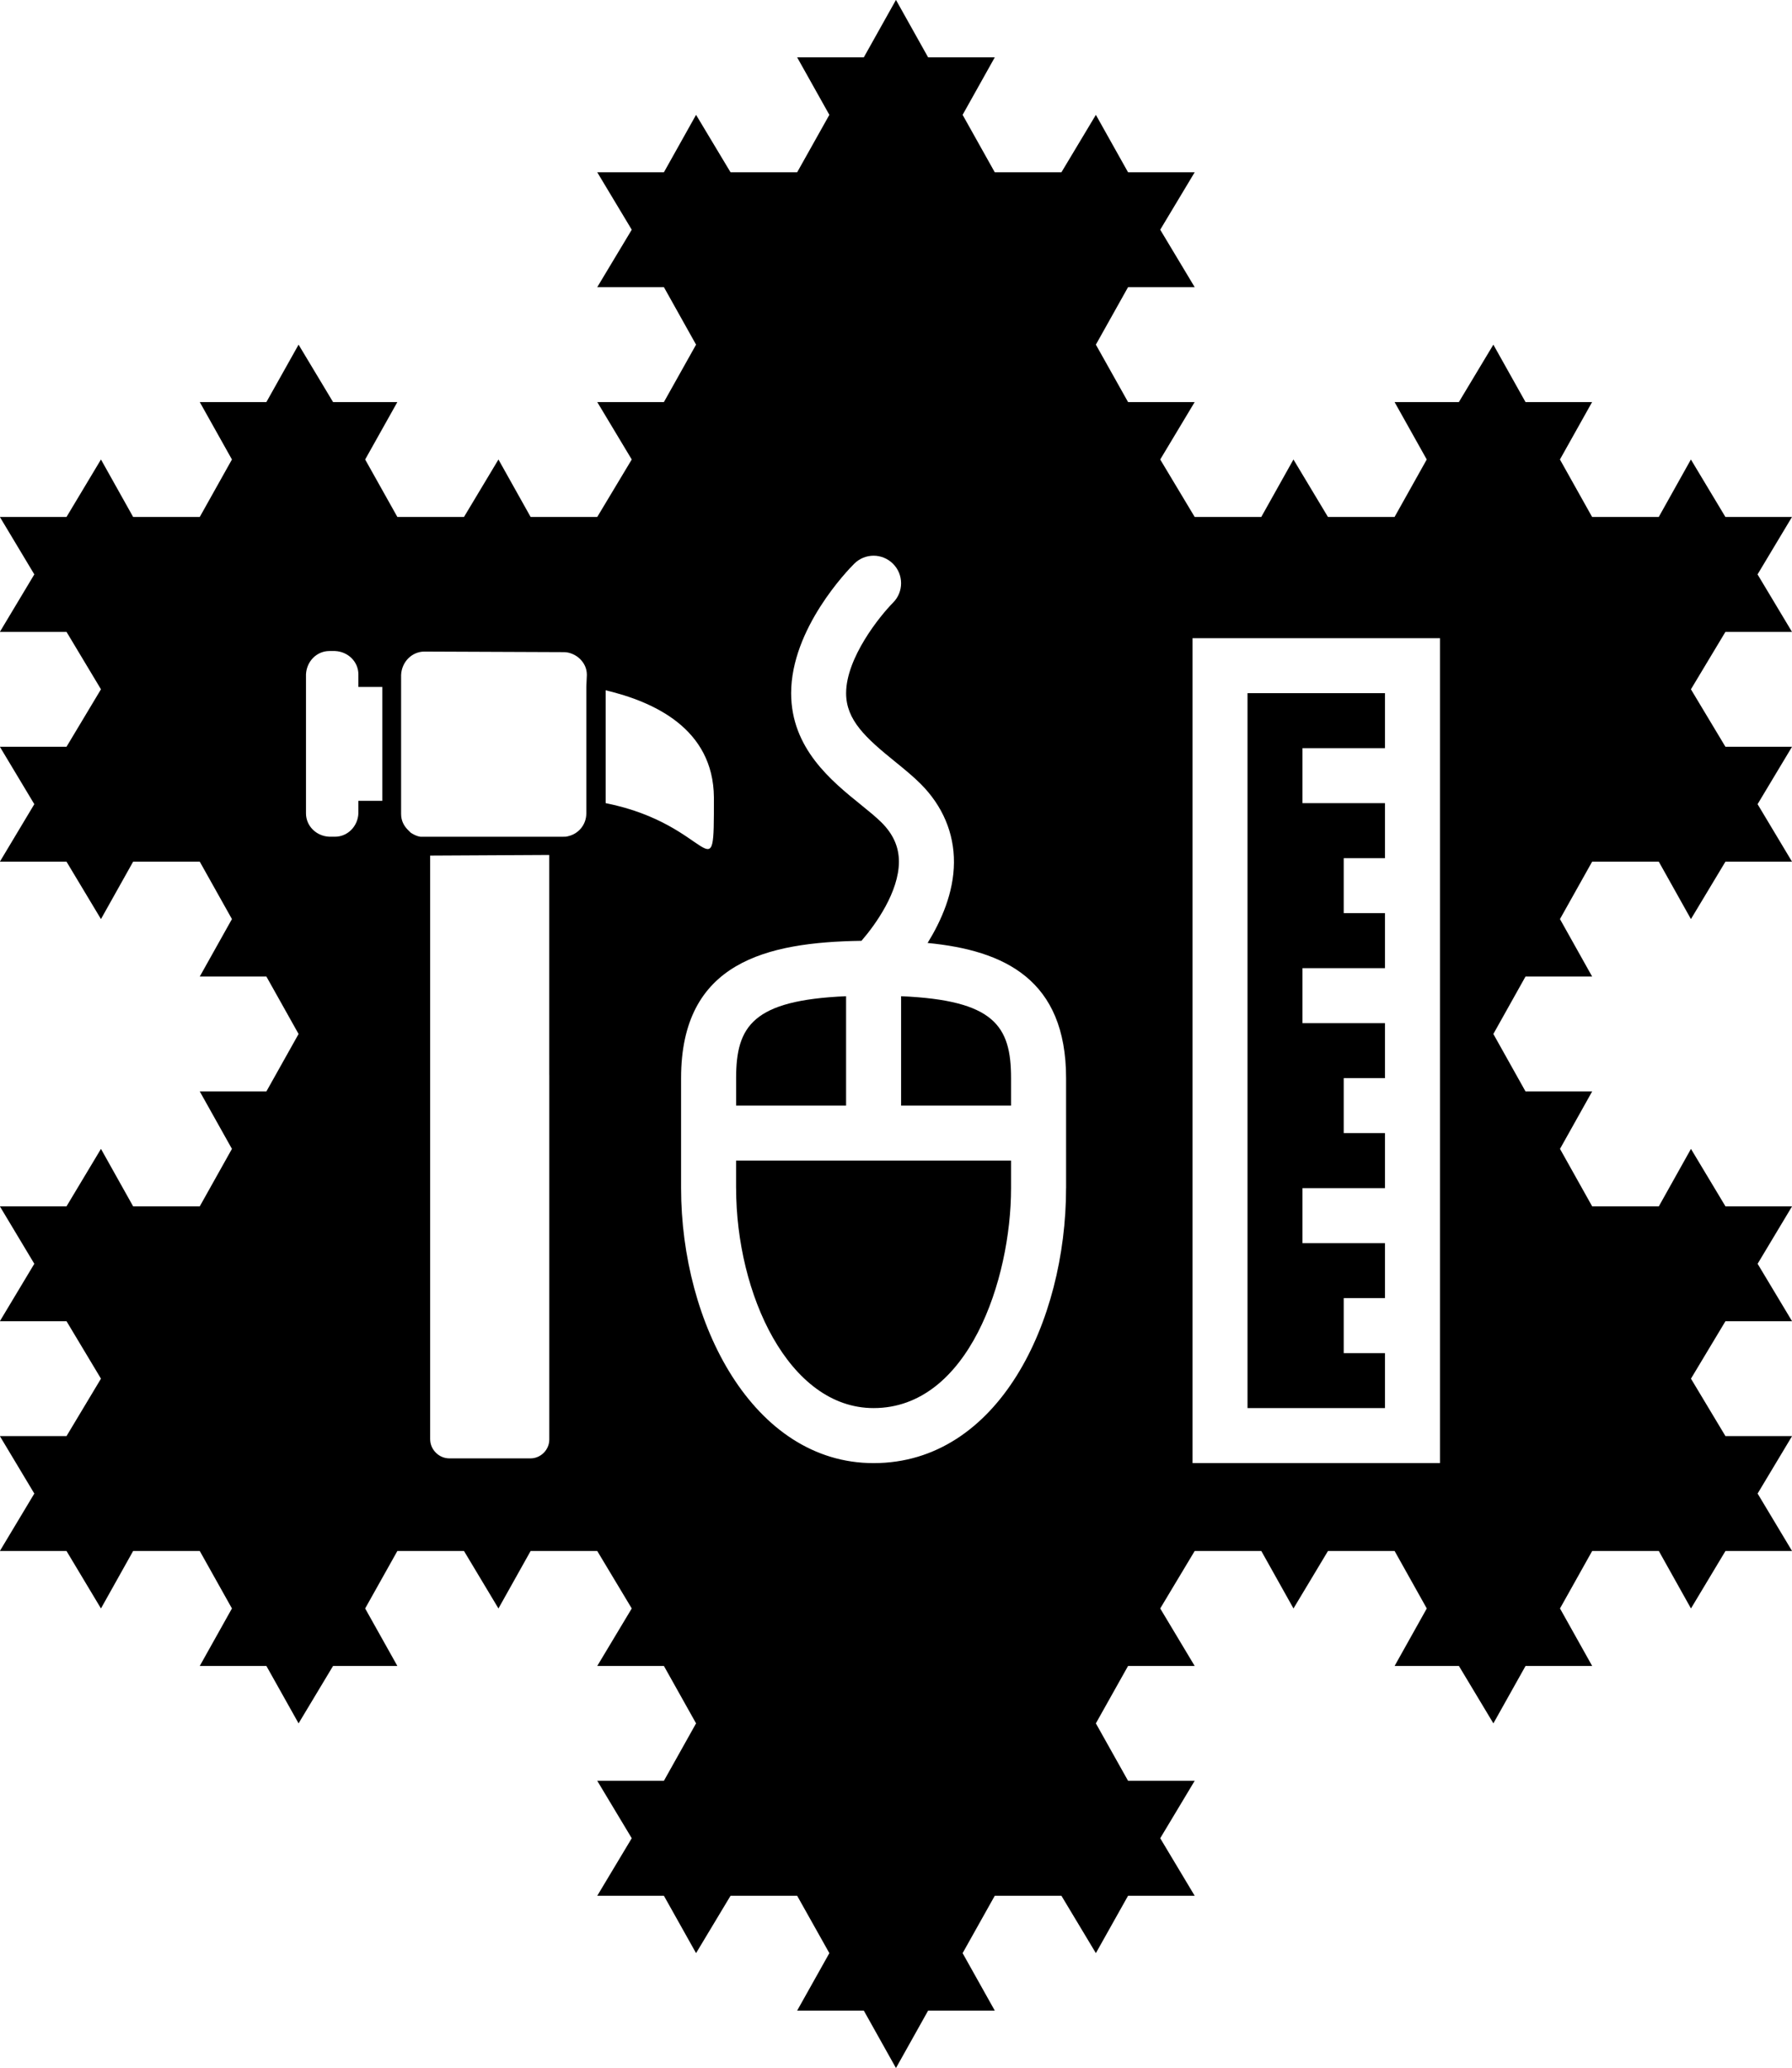 <?xml version="1.0" encoding="utf-8"?>
<!-- Generator: Adobe Illustrator 16.0.0, SVG Export Plug-In . SVG Version: 6.00 Build 0)  -->
<!DOCTYPE svg PUBLIC "-//W3C//DTD SVG 1.1//EN" "http://www.w3.org/Graphics/SVG/1.1/DTD/svg11.dtd">
<svg version="1.1" id="Layer_1" xmlns="http://www.w3.org/2000/svg" xmlns:xlink="http://www.w3.org/1999/xlink" x="0px" y="0px"
	 width="56.332px" height="65px" viewBox="21.235 23.775 56.332 65" enable-background="new 21.235 23.775 56.332 65"
	 xml:space="preserve">
<g id="Layer_1_1_">
</g>
<g>
	<path d="M49.561,55.091v3.439h3.457v-0.864C53.018,56.023,52.488,55.216,49.561,55.091z"/>
	<path d="M47.832,55.091c-2.927,0.125-3.457,0.933-3.457,2.575v0.864h3.457V55.091z"/>
	<path d="M44.375,61.124c0,3.327,1.652,6.914,4.322,6.914c2.981,0,4.321-4.042,4.321-6.914v-0.865h-8.644V61.124z"/>
	<path d="M77.567,43.638l-1.083-1.807l1.083-1.806h-2.094l-1.084-1.806l-1.01,1.806h-2.096l-1.011-1.806l1.011-1.805H69.19
		l-1.011-1.805l-1.084,1.805h-2.021l1.011,1.805l-1.011,1.806h-2.095l-1.084-1.806l-1.011,1.806H58.79l-1.083-1.806l1.083-1.805
		h-2.094l-1.012-1.805l1.012-1.808h2.094l-1.083-1.805l1.083-1.805h-2.094l-1.012-1.806l-1.083,1.806h-2.095l-1.011-1.806
		l1.011-1.807h-2.095l-1.011-1.806l-1.011,1.806h-2.095l1.012,1.807l-1.012,1.806h-2.094l-1.084-1.806l-1.011,1.806h-2.095
		l1.084,1.805l-1.084,1.805h2.095l1.011,1.808l-1.011,1.805h-2.095l1.084,1.805l-1.084,1.806h-2.095l-1.011-1.806l-1.083,1.806
		h-2.095l-1.012-1.806l1.012-1.805h-2.021l-1.084-1.805l-1.012,1.805h-2.094l1.011,1.805l-1.011,1.806h-2.095l-1.011-1.806
		l-1.083,1.806h-2.095l1.083,1.806l-1.083,1.807h2.095l1.083,1.805l-1.083,1.806h-2.095l1.083,1.805l-1.083,1.808h2.095l1.083,1.804
		l1.011-1.804h2.095l1.011,1.804l-1.011,1.806h2.094l1.012,1.806l-1.012,1.806h-2.094l1.011,1.806l-1.011,1.806h-2.095l-1.011-1.806
		l-1.083,1.806h-2.095l1.083,1.806l-1.083,1.805h2.095l1.083,1.806l-1.083,1.806h-2.095l1.083,1.806l-1.083,1.806h2.095l1.083,1.806
		l1.011-1.806h2.095l1.011,1.806l-1.011,1.807h2.094l1.012,1.805l1.084-1.805h2.021l-1.012-1.807l1.012-1.806h2.095l1.083,1.806
		l1.011-1.806h2.095l1.084,1.806l-1.084,1.807h2.095l1.011,1.805l-1.011,1.806h-2.095l1.084,1.805l-1.084,1.808h2.095l1.011,1.804
		l1.084-1.804h2.094l1.012,1.804l-1.012,1.806h2.095l1.011,1.806l1.011-1.806h2.095l-1.011-1.806l1.011-1.804h2.095l1.083,1.804
		l1.012-1.804h2.094l-1.083-1.808l1.083-1.805h-2.094l-1.012-1.806l1.012-1.805h2.094l-1.083-1.807l1.083-1.806h2.095l1.011,1.806
		l1.084-1.806h2.095l1.011,1.806l-1.011,1.807h2.021l1.084,1.805l1.011-1.805h2.094l-1.011-1.807l1.011-1.806h2.096l1.01,1.806
		l1.084-1.806h2.094l-1.083-1.806l1.083-1.806h-2.094l-1.084-1.806l1.084-1.806h2.094l-1.083-1.805l1.083-1.806h-2.094l-1.084-1.806
		l-1.01,1.806h-2.096l-1.011-1.806l1.011-1.806H69.19l-1.011-1.806l1.011-1.806h2.094l-1.011-1.806l1.011-1.804h2.096l1.01,1.804
		l1.084-1.804h2.094l-1.083-1.808l1.083-1.805h-2.094l-1.084-1.806l1.084-1.805H77.567z M33.254,48.948h-0.753v0.396
		c-0.018,0.411-0.341,0.733-0.734,0.733h-0.179c-0.412-0.017-0.734-0.34-0.734-0.733v-4.371c0.019-0.411,0.341-0.733,0.734-0.733
		h0.179c0.413,0.018,0.734,0.34,0.734,0.733v0.396h0.753V48.948z M38.502,57.564v11.464c0,0.322-0.269,0.591-0.591,0.591h-2.544
		c-0.179,0-0.322-0.071-0.431-0.179c-0.106-0.107-0.179-0.251-0.179-0.43V57.546v-3.725V50.67l3.744-0.02v3.153V57.564z
		 M39.666,45.368v3.546v0.43c0,0.358-0.25,0.646-0.573,0.717c-0.054,0.017-0.09,0.017-0.161,0.017h-0.143h-0.287H34.74h-0.18
		c-0.035,0-0.071,0-0.106,0c-0.125-0.017-0.216-0.07-0.305-0.125c-0.018-0.019-0.054-0.053-0.09-0.089
		c-0.125-0.126-0.215-0.287-0.215-0.501v-0.395v-3.582V44.99c0.019-0.411,0.341-0.733,0.734-0.733l4.389,0.018
		c0.179,0,0.376,0.09,0.501,0.214c0.126,0.126,0.215,0.288,0.215,0.502L39.666,45.368z M40.274,49.021v-3.547
		c1.505,0.357,3.386,1.2,3.403,3.368C43.678,51.994,43.678,49.702,40.274,49.021z M54.747,61.124c0,4.19-2.12,8.644-6.051,8.644
		c-3.786,0-6.051-4.394-6.051-8.644v-3.458c0-3.645,2.678-4.272,5.671-4.317c0.456-0.525,1.172-1.542,1.177-2.479
		c0.002-0.464-0.175-0.868-0.543-1.237c-0.186-0.185-0.415-0.367-0.655-0.563c-0.925-0.747-2.19-1.772-2.19-3.504
		c0-2.03,1.779-3.867,1.98-4.068c0.337-0.339,0.883-0.339,1.221-0.002c0.339,0.337,0.34,0.884,0.004,1.222
		c-0.411,0.414-1.477,1.733-1.477,2.848c0,0.844,0.614,1.405,1.55,2.16c0.291,0.237,0.566,0.462,0.79,0.687
		c0.693,0.691,1.057,1.55,1.05,2.476c-0.006,0.95-0.4,1.833-0.828,2.528c2.418,0.234,4.353,1.153,4.353,4.251V61.124z
		 M66.501,69.768h-7.779V43.836h7.779V69.768z"/>
	<polygon points="64.772,66.311 63.475,66.311 63.475,64.58 64.772,64.58 64.772,62.854 62.179,62.854 62.179,61.124 64.772,61.124 
		64.772,59.394 63.475,59.394 63.475,57.666 64.772,57.666 64.772,55.938 62.179,55.938 62.179,54.209 64.772,54.209 64.772,52.479 
		63.475,52.479 63.475,50.752 64.772,50.752 64.772,49.022 62.179,49.022 62.179,47.293 64.772,47.293 64.772,45.564 60.451,45.564 
		60.451,68.038 64.772,68.038 	"/>
</g>
</svg>

